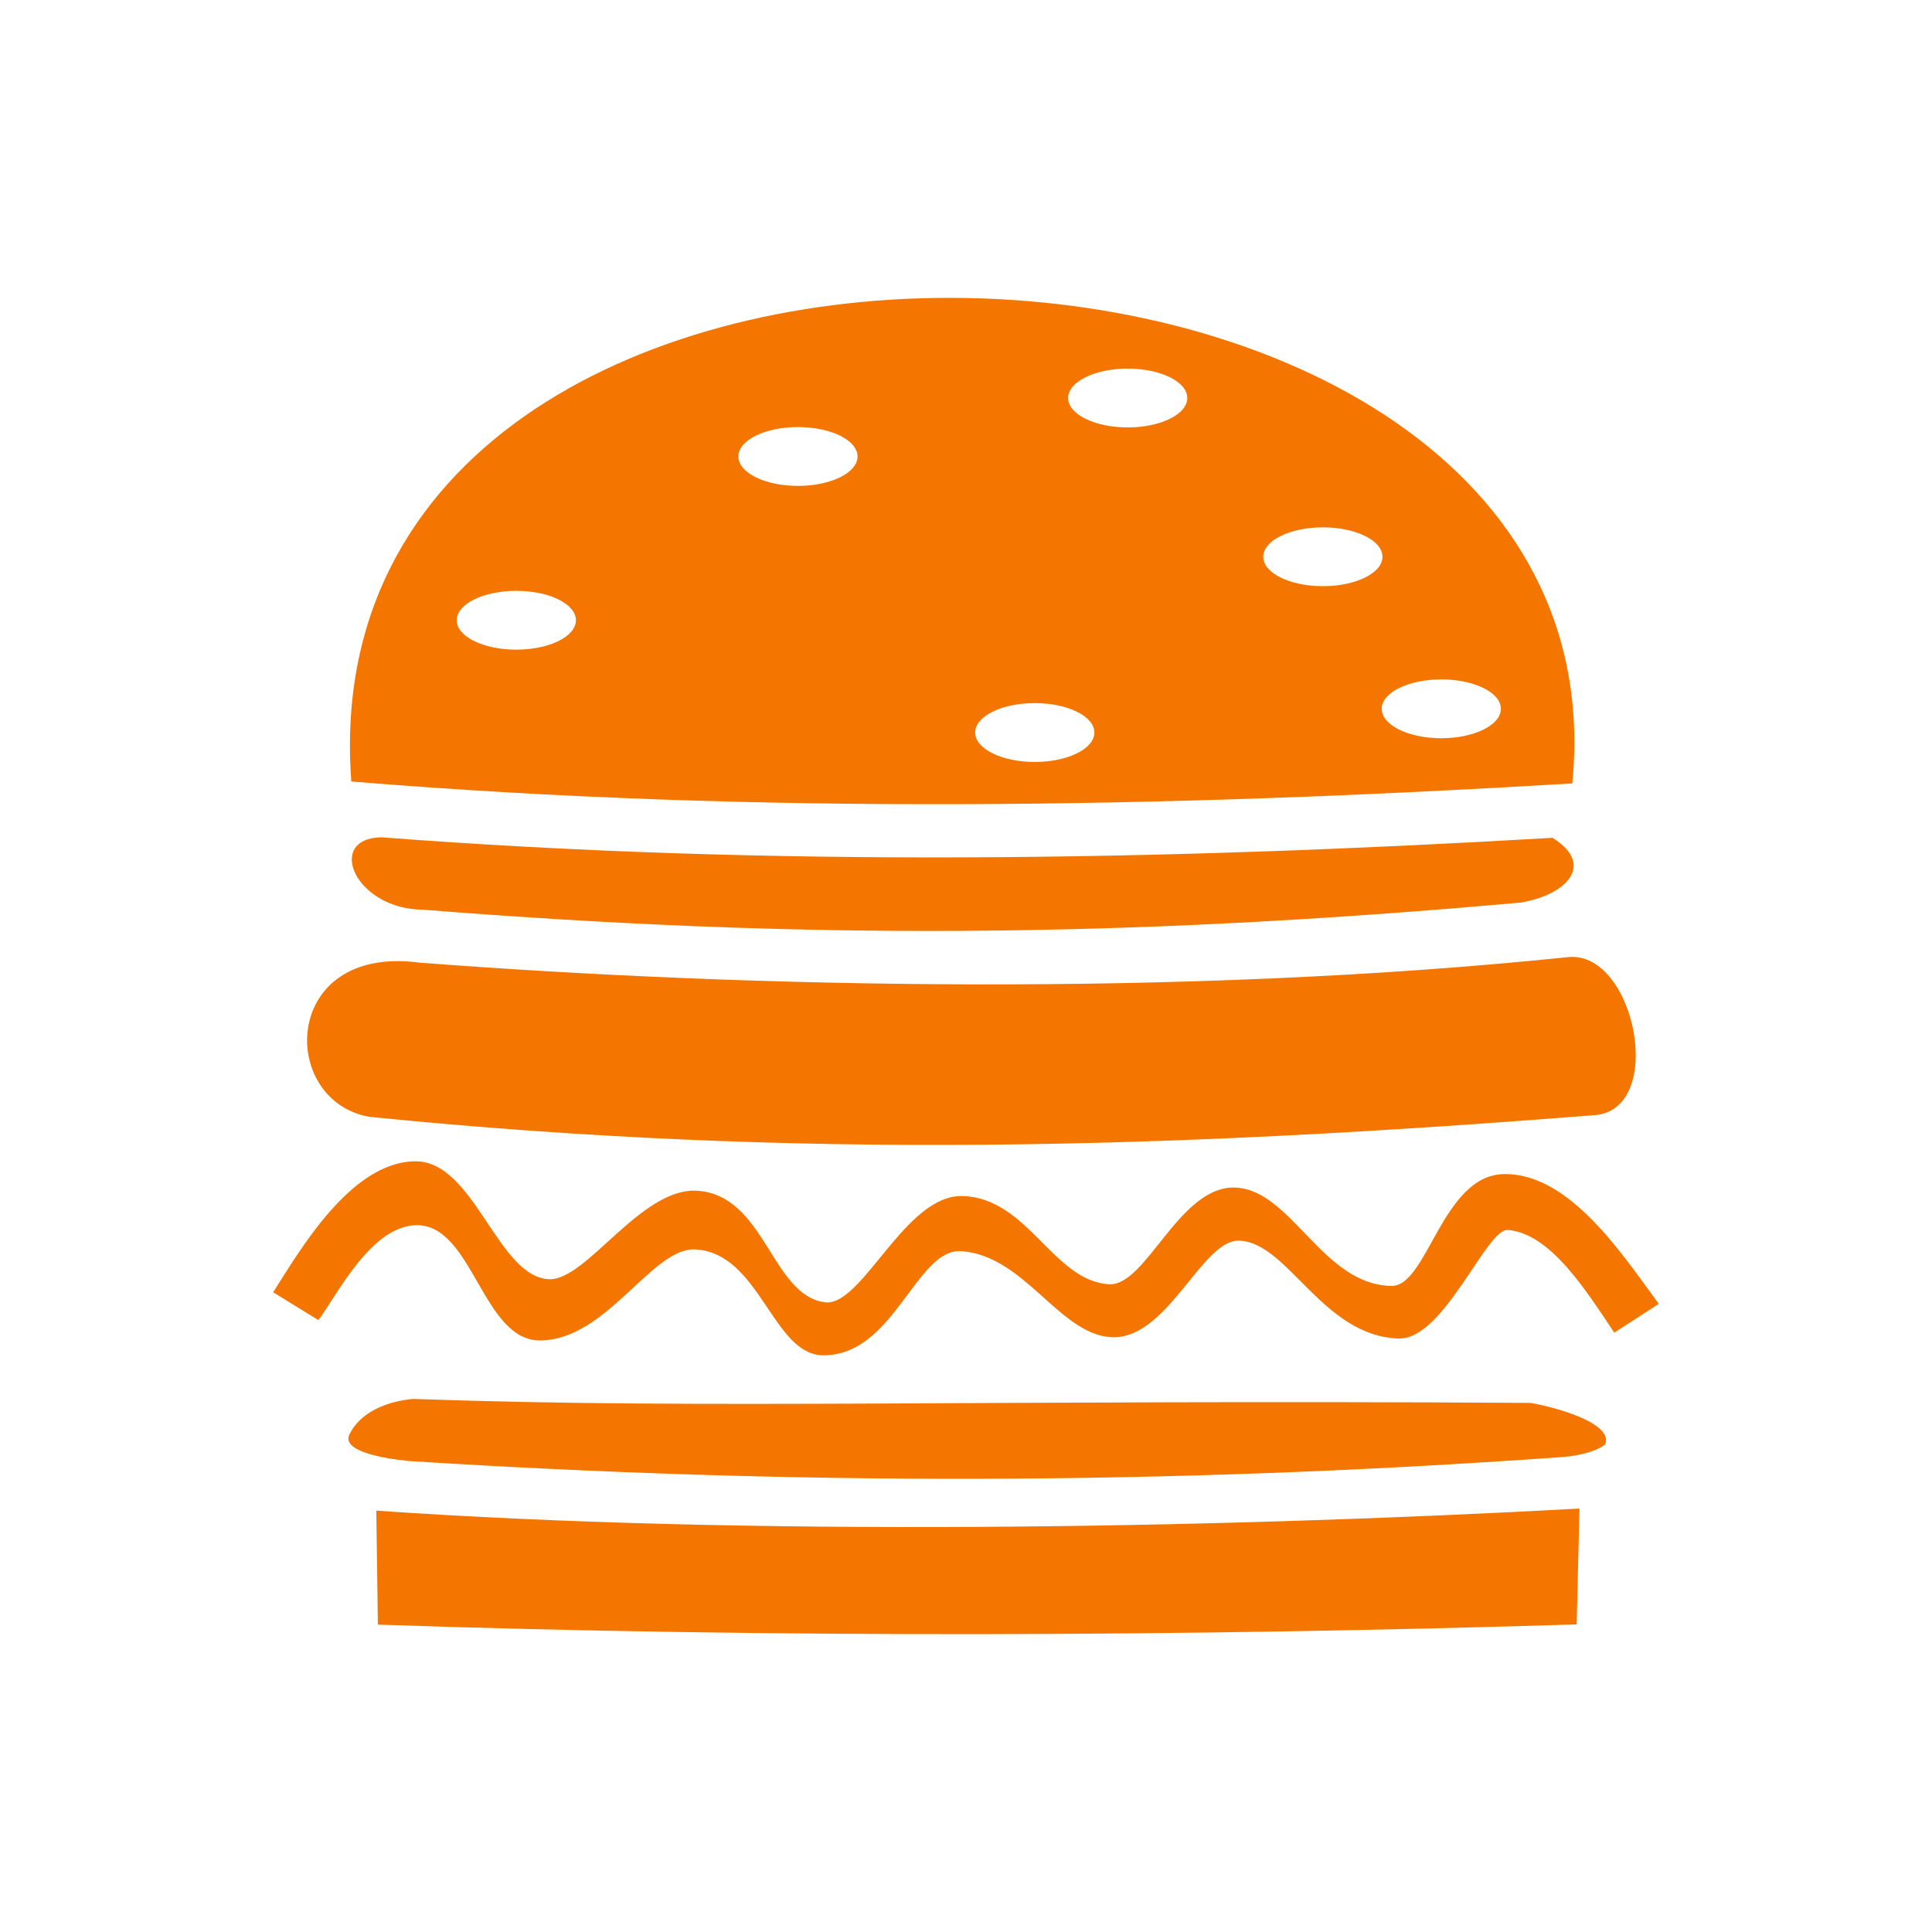 <svg width="64" height="64" viewBox="0 0 64 64" fill="none" xmlns="http://www.w3.org/2000/svg">
<path d="M31.509 9.867C21.103 9.846 10.825 15.017 11.638 25.888C25.203 27.001 38.66 26.756 52.084 25.952C53.117 15.436 42.245 9.888 31.509 9.867ZM37.356 12.21C38.446 12.21 39.33 12.646 39.33 13.185C39.33 13.723 38.446 14.159 37.356 14.159C36.266 14.159 35.382 13.723 35.382 13.185C35.382 12.646 36.266 12.21 37.356 12.21ZM26.433 14.147C27.523 14.147 28.407 14.583 28.407 15.121C28.407 15.66 27.523 16.096 26.433 16.096C25.343 16.096 24.459 15.66 24.459 15.121C24.459 14.583 25.343 14.147 26.433 14.147ZM43.821 17.469C44.912 17.469 45.795 17.905 45.796 18.444C45.796 18.982 44.912 19.418 43.821 19.418C42.731 19.418 41.847 18.982 41.847 18.444C41.847 17.905 42.731 17.469 43.821 17.469ZM17.104 19.572C18.194 19.572 19.078 20.008 19.078 20.547C19.078 21.085 18.194 21.521 17.104 21.521C16.013 21.521 15.129 21.085 15.129 20.547C15.129 20.008 16.013 19.572 17.104 19.572ZM47.745 22.506C48.835 22.506 49.719 22.942 49.719 23.48C49.719 24.019 48.836 24.455 47.745 24.455C46.655 24.455 45.771 24.019 45.771 23.48C45.771 22.942 46.655 22.506 47.745 22.506ZM34.277 23.291C35.368 23.291 36.252 23.728 36.252 24.266C36.252 24.805 35.368 25.241 34.277 25.241C33.187 25.241 32.303 24.805 32.303 24.266C32.303 23.728 33.187 23.291 34.277 23.291H34.277ZM12.627 27.736C10.775 27.776 11.745 30.127 14.031 30.136C26.585 31.133 37.144 31.082 50.371 29.899C51.943 29.635 52.833 28.621 51.428 27.754C38.578 28.503 25.665 28.735 12.627 27.736ZM51.984 31.702C39.17 33.03 24.876 32.73 13.892 31.888C9.304 31.28 9.217 36.457 12.231 36.996C26.506 38.428 38.776 38.045 52.771 36.945C55.214 36.833 54.193 31.541 51.984 31.702ZM9.049 42.808L10.547 43.73C11.166 42.908 12.292 40.6 13.8 40.586C15.668 40.569 15.982 44.424 17.9 44.405C20.108 44.382 21.594 41.324 23.022 41.389C25.179 41.487 25.593 44.895 27.275 44.897C29.628 44.901 30.346 41.344 31.846 41.447C33.942 41.591 35.093 44.208 36.815 44.296C38.671 44.391 39.808 41.071 41.04 41.098C42.662 41.134 43.805 44.268 46.337 44.34C47.835 44.382 49.237 40.686 49.951 40.744C51.358 40.859 52.543 42.751 53.474 44.146L54.95 43.192C53.776 41.608 52.009 38.853 49.818 38.893C47.776 38.93 47.284 42.615 46.097 42.598C43.824 42.566 42.8 39.457 40.961 39.342C39.07 39.223 37.984 42.627 36.727 42.542C34.876 42.417 34.06 39.694 31.895 39.62C29.979 39.555 28.563 43.299 27.326 43.14C25.554 42.913 25.35 39.588 23.095 39.445C21.229 39.328 19.427 42.434 18.182 42.375C16.471 42.294 15.717 38.447 13.747 38.47C11.616 38.495 9.925 41.433 9.049 42.808ZM13.693 46.341C12.879 46.408 11.916 46.756 11.559 47.554C11.32 48.205 13.432 48.39 13.621 48.403C26.181 49.195 38.461 49.21 51.688 48.272C52.589 48.208 53.048 47.965 53.177 47.841C53.482 47.039 50.915 46.48 50.656 46.473C32.589 46.358 23.385 46.689 13.693 46.341ZM52.322 49.973C39.94 50.652 24.667 50.889 12.466 50.042L12.517 53.818C25.79 54.269 39.435 54.208 52.229 53.81L52.322 49.973Z" fill="#F47600"/>
</svg>
